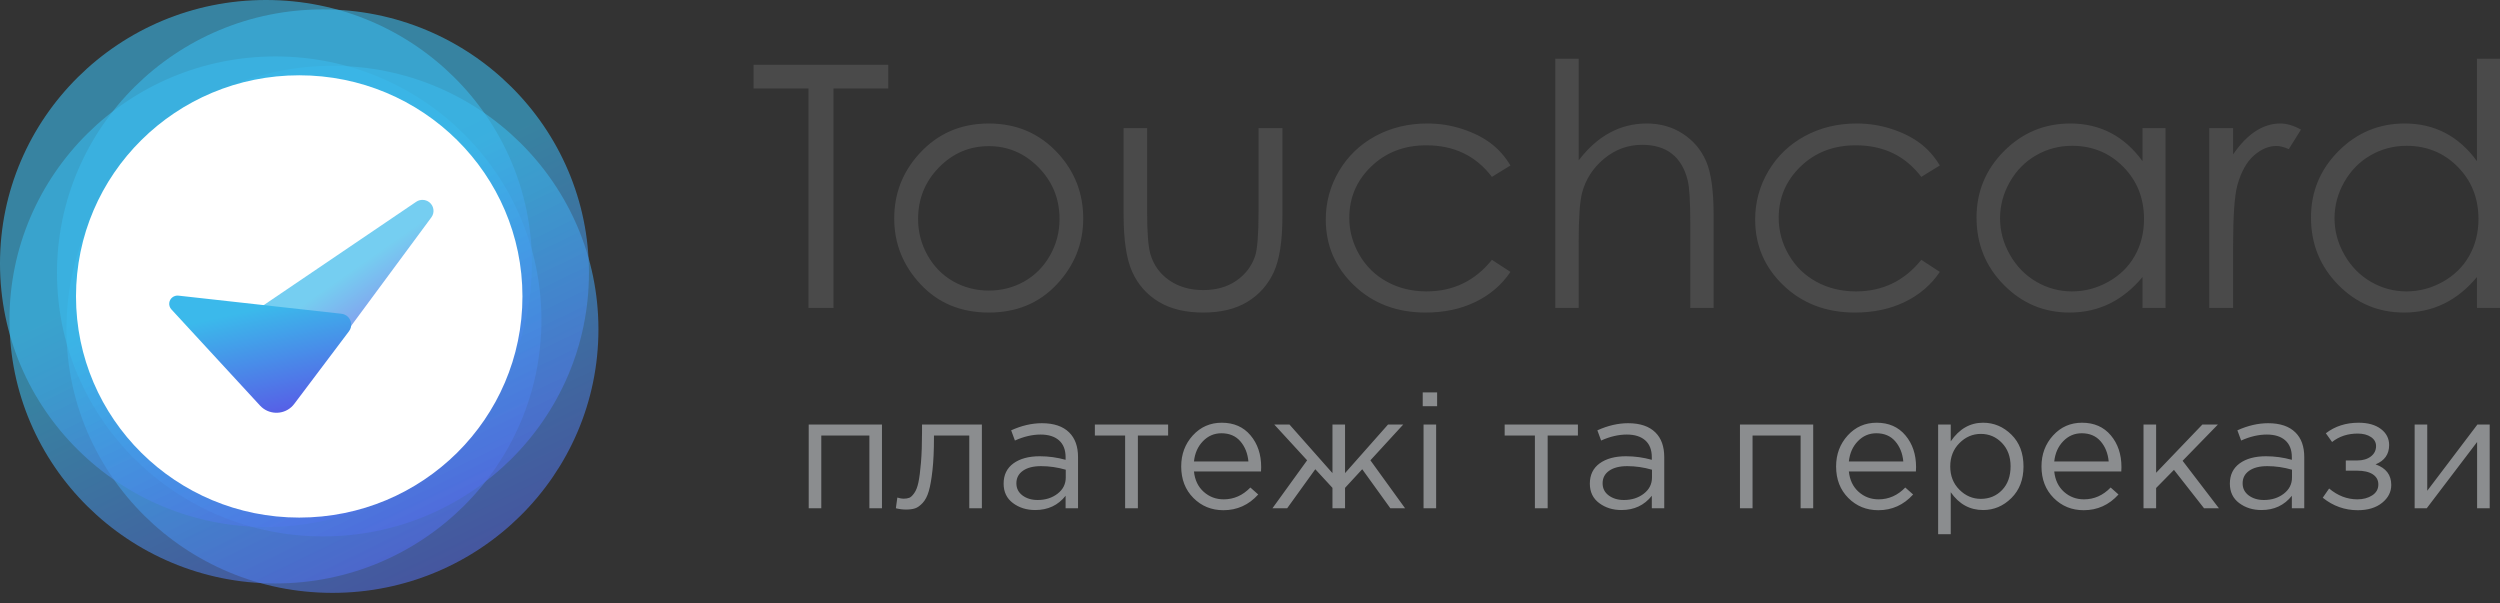 <svg width="145" height="35" viewBox="0 0 145 35" fill="none" xmlns="http://www.w3.org/2000/svg">
<rect x="0" y="0" width="145" height="35" fill="#333333" stroke="none"/>
<path opacity="0.6" d="M19.283 34.386C27.802 34.386 34.709 27.544 34.709 19.103C34.709 10.663 27.802 3.821 19.283 3.821C10.763 3.821 3.856 10.663 3.856 19.103C3.856 27.544 10.763 34.386 19.283 34.386Z" fill="url(#paint0_linear)"/>
<path opacity="0.6" d="M15.977 33.84C24.496 33.84 31.403 26.998 31.403 18.557C31.403 10.117 24.496 3.275 15.977 3.275C7.457 3.275 0.55 10.117 0.55 18.557C0.55 26.998 7.457 33.84 15.977 33.84Z" fill="url(#paint1_linear)"/>
<path opacity="0.6" d="M15.426 30.566C23.946 30.566 30.853 23.723 30.853 15.283C30.853 6.842 23.946 0 15.426 0C6.907 0 0 6.842 0 15.283C0 23.723 6.907 30.566 15.426 30.566Z" fill="url(#paint2_linear)"/>
<path opacity="0.6" d="M18.732 31.111C27.252 31.111 34.159 24.269 34.159 15.829C34.159 7.388 27.252 0.546 18.732 0.546C10.213 0.546 3.306 7.388 3.306 15.829C3.306 24.269 10.213 31.111 18.732 31.111Z" fill="url(#paint3_linear)"/>
<path d="M17.355 30.02C24.505 30.02 30.302 24.277 30.302 17.193C30.302 10.109 24.505 4.367 17.355 4.367C10.204 4.367 4.408 10.109 4.408 17.193C4.408 24.277 10.204 30.02 17.355 30.02Z" fill="white"/>
<path opacity="0.7" fill-rule="evenodd" clip-rule="evenodd" d="M14.054 22.301C14.938 23.338 16.502 23.469 17.549 22.594C17.699 22.469 17.834 22.326 17.95 22.169L25.02 12.606C25.23 12.323 25.168 11.924 24.881 11.716C24.661 11.557 24.364 11.552 24.139 11.704L14.623 18.152C13.324 19.032 12.992 20.788 13.88 22.074C13.934 22.153 13.992 22.229 14.054 22.301Z" fill="url(#paint4_linear)"/>
<path fill-rule="evenodd" clip-rule="evenodd" d="M9.94 17.944L15.084 23.526C15.563 24.045 16.376 24.082 16.901 23.608C16.96 23.553 17.015 23.494 17.064 23.429L20.243 19.211C20.456 18.929 20.397 18.53 20.113 18.32C20.021 18.252 19.913 18.21 19.8 18.197L10.35 17.147C10.085 17.118 9.847 17.306 9.817 17.569C9.802 17.706 9.846 17.842 9.94 17.944Z" fill="url(#paint5_linear)"/>
<path fill-rule="evenodd" clip-rule="evenodd" d="M43.709 5.131V3.76H51.517V5.131H48.343V17.86H46.892V5.131H43.709ZM57.351 7.163C58.97 7.163 60.312 7.744 61.376 8.907C62.344 9.968 62.827 11.224 62.827 12.674C62.827 14.131 62.316 15.404 61.294 16.494C60.272 17.584 58.957 18.128 57.351 18.128C55.739 18.128 54.421 17.584 53.399 16.494C52.376 15.404 51.865 14.131 51.865 12.674C51.865 11.23 52.349 9.978 53.316 8.917C54.381 7.747 55.726 7.163 57.351 7.163ZM57.351 8.476C56.229 8.476 55.264 8.888 54.458 9.712C53.652 10.537 53.249 11.534 53.249 12.703C53.249 13.457 53.433 14.16 53.8 14.812C54.168 15.463 54.665 15.967 55.29 16.321C55.916 16.676 56.603 16.853 57.351 16.853C58.099 16.853 58.786 16.676 59.412 16.321C60.038 15.967 60.534 15.463 60.902 14.812C61.27 14.16 61.453 13.457 61.453 12.703C61.453 11.534 61.049 10.537 60.239 9.712C59.43 8.888 58.467 8.476 57.351 8.476ZM65.169 7.431H66.533V12.3C66.533 13.489 66.597 14.307 66.727 14.754C66.92 15.393 67.289 15.898 67.834 16.269C68.379 16.639 69.029 16.825 69.784 16.825C70.539 16.825 71.179 16.644 71.704 16.283C72.23 15.922 72.593 15.447 72.793 14.86C72.928 14.457 72.996 13.604 72.996 12.3V7.431H74.38V12.55C74.38 13.987 74.21 15.07 73.872 15.799C73.533 16.527 73.023 17.098 72.343 17.51C71.662 17.922 70.809 18.128 69.784 18.128C68.758 18.128 67.902 17.922 67.215 17.51C66.528 17.098 66.015 16.523 65.677 15.785C65.338 15.047 65.169 13.936 65.169 12.454V7.431ZM87.606 9.597L86.532 10.259C85.603 9.038 84.335 8.428 82.729 8.428C81.446 8.428 80.38 8.837 79.532 9.655C78.683 10.473 78.259 11.466 78.259 12.636C78.259 13.396 78.455 14.112 78.845 14.783C79.235 15.454 79.77 15.975 80.451 16.345C81.131 16.716 81.894 16.901 82.739 16.901C84.287 16.901 85.551 16.291 86.532 15.07L87.606 15.77C87.103 16.518 86.427 17.098 85.579 17.51C84.731 17.922 83.765 18.128 82.681 18.128C81.017 18.128 79.637 17.604 78.54 16.556C77.444 15.508 76.895 14.233 76.895 12.732C76.895 11.722 77.152 10.784 77.664 9.918C78.177 9.053 78.882 8.377 79.778 7.891C80.675 7.406 81.678 7.163 82.787 7.163C83.484 7.163 84.156 7.268 84.805 7.479C85.453 7.69 86.003 7.965 86.454 8.303C86.906 8.642 87.29 9.073 87.606 9.597ZM90.208 3.405H91.563V9.3C92.111 8.585 92.714 8.049 93.372 7.695C94.03 7.34 94.743 7.163 95.51 7.163C96.297 7.163 96.996 7.361 97.605 7.757C98.215 8.153 98.665 8.685 98.955 9.353C99.245 10.021 99.39 11.067 99.39 12.492V17.86H98.036V12.885C98.036 11.684 97.987 10.882 97.891 10.479C97.723 9.789 97.418 9.27 96.976 8.922C96.534 8.573 95.956 8.399 95.24 8.399C94.42 8.399 93.687 8.668 93.038 9.204C92.39 9.741 91.963 10.406 91.757 11.198C91.627 11.709 91.563 12.655 91.563 14.035V17.86H90.208V3.405ZM112.51 9.597L111.436 10.259C110.507 9.038 109.24 8.428 107.634 8.428C106.35 8.428 105.284 8.837 104.436 9.655C103.588 10.473 103.164 11.466 103.164 12.636C103.164 13.396 103.359 14.112 103.749 14.783C104.139 15.454 104.675 15.975 105.355 16.345C106.036 16.716 106.798 16.901 107.643 16.901C109.191 16.901 110.456 16.291 111.436 15.07L112.51 15.77C112.007 16.518 111.331 17.098 110.483 17.51C109.635 17.922 108.669 18.128 107.585 18.128C105.921 18.128 104.541 17.604 103.444 16.556C102.348 15.508 101.799 14.233 101.799 12.732C101.799 11.722 102.056 10.784 102.569 9.918C103.081 9.053 103.786 8.377 104.683 7.891C105.579 7.406 106.582 7.163 107.692 7.163C108.388 7.163 109.061 7.268 109.709 7.479C110.357 7.69 110.907 7.965 111.359 8.303C111.81 8.642 112.194 9.073 112.51 9.597ZM125.601 7.431V17.86H124.265V16.067C123.698 16.751 123.061 17.265 122.355 17.611C121.648 17.956 120.876 18.128 120.037 18.128C118.547 18.128 117.275 17.593 116.22 16.523C115.166 15.452 114.639 14.15 114.639 12.617C114.639 11.115 115.171 9.831 116.235 8.763C117.299 7.696 118.58 7.163 120.076 7.163C120.94 7.163 121.722 7.345 122.422 7.709C123.122 8.073 123.737 8.62 124.265 9.348V7.431H125.601ZM120.182 8.457C119.428 8.457 118.731 8.64 118.093 9.008C117.454 9.375 116.946 9.891 116.569 10.556C116.191 11.22 116.003 11.923 116.003 12.665C116.003 13.399 116.193 14.102 116.574 14.773C116.954 15.444 117.465 15.967 118.107 16.341C118.749 16.714 119.437 16.901 120.173 16.901C120.915 16.901 121.618 16.716 122.282 16.345C122.946 15.975 123.458 15.473 123.816 14.841C124.174 14.208 124.353 13.495 124.353 12.703C124.353 11.495 123.951 10.486 123.148 9.674C122.345 8.862 121.356 8.457 120.182 8.457ZM128.136 7.431H129.519V8.955C129.932 8.354 130.367 7.906 130.825 7.608C131.283 7.311 131.761 7.163 132.257 7.163C132.631 7.163 133.031 7.281 133.457 7.517L132.751 8.648C132.467 8.527 132.228 8.466 132.035 8.466C131.583 8.466 131.148 8.65 130.729 9.017C130.309 9.385 129.99 9.955 129.771 10.728C129.603 11.323 129.519 12.524 129.519 14.332V17.86H128.136V7.431ZM145 3.405V17.86H143.664V16.067C143.097 16.751 142.46 17.265 141.754 17.611C141.047 17.956 140.275 18.128 139.436 18.128C137.946 18.128 136.674 17.593 135.619 16.523C134.565 15.452 134.037 14.15 134.037 12.617C134.037 11.115 134.57 9.831 135.634 8.763C136.698 7.696 137.979 7.163 139.475 7.163C140.339 7.163 141.121 7.345 141.821 7.709C142.521 8.073 143.135 8.62 143.664 9.348V3.405H145ZM139.581 8.457C138.827 8.457 138.13 8.64 137.492 9.008C136.853 9.375 136.345 9.891 135.968 10.556C135.59 11.22 135.402 11.923 135.402 12.665C135.402 13.399 135.592 14.102 135.973 14.773C136.353 15.444 136.864 15.967 137.506 16.341C138.148 16.714 138.836 16.901 139.572 16.901C140.314 16.901 141.017 16.716 141.681 16.345C142.345 15.975 142.857 15.473 143.214 14.841C143.572 14.208 143.751 13.495 143.751 12.703C143.751 11.495 143.35 10.486 142.547 9.674C141.744 8.862 140.755 8.457 139.581 8.457Z" fill="#4A4A4A"/>
<path fill-rule="evenodd" clip-rule="evenodd" d="M46.905 29.479V24.621H51.154V29.479H50.424V25.26H47.635V29.479H46.905ZM52.548 29.554C52.358 29.554 52.162 29.529 51.96 29.479L52.045 28.859C52.191 28.903 52.308 28.924 52.396 28.924C52.535 28.924 52.649 28.907 52.738 28.873C52.826 28.838 52.923 28.748 53.027 28.6C53.131 28.453 53.212 28.245 53.269 27.976C53.326 27.706 53.375 27.324 53.416 26.829C53.457 26.334 53.478 25.733 53.478 25.025V24.621H56.949V29.479H56.218V25.26H54.17V25.373C54.17 26.112 54.142 26.741 54.085 27.262C54.028 27.781 53.956 28.189 53.871 28.483C53.786 28.777 53.667 29.006 53.516 29.169C53.364 29.332 53.217 29.437 53.075 29.484C52.932 29.531 52.757 29.554 52.548 29.554ZM60.041 29.582C59.541 29.582 59.111 29.448 58.751 29.178C58.39 28.909 58.21 28.533 58.21 28.051C58.21 27.543 58.4 27.152 58.779 26.876C59.159 26.601 59.668 26.463 60.306 26.463C60.812 26.463 61.312 26.532 61.805 26.669V26.519C61.805 26.093 61.678 25.767 61.425 25.542C61.172 25.317 60.815 25.204 60.354 25.204C59.873 25.204 59.377 25.32 58.865 25.551L58.647 24.959C59.253 24.684 59.848 24.546 60.429 24.546C61.125 24.546 61.653 24.725 62.013 25.082C62.355 25.42 62.526 25.896 62.526 26.51V29.479H61.805V28.755C61.368 29.307 60.78 29.582 60.041 29.582ZM60.183 29C60.638 29 61.024 28.878 61.34 28.633C61.656 28.389 61.814 28.076 61.814 27.694V27.243C61.334 27.105 60.856 27.036 60.382 27.036C59.933 27.036 59.582 27.125 59.329 27.304C59.076 27.482 58.95 27.725 58.95 28.032C58.95 28.326 59.069 28.561 59.306 28.737C59.543 28.912 59.835 29 60.183 29ZM65.257 29.479V25.26H63.502V24.621H67.751V25.26H65.997V29.479H65.257ZM70.957 29.592C70.268 29.592 69.688 29.355 69.217 28.882C68.746 28.409 68.51 27.8 68.51 27.055C68.51 26.347 68.734 25.747 69.183 25.255C69.632 24.764 70.192 24.518 70.862 24.518C71.564 24.518 72.12 24.762 72.531 25.251C72.942 25.739 73.148 26.353 73.148 27.092C73.148 27.186 73.145 27.271 73.138 27.346H69.25C69.3 27.841 69.489 28.234 69.814 28.525C70.14 28.817 70.527 28.962 70.976 28.962C71.564 28.962 72.079 28.733 72.522 28.276L72.977 28.68C72.427 29.288 71.754 29.592 70.957 29.592ZM69.25 26.764H72.408C72.364 26.294 72.207 25.904 71.939 25.594C71.67 25.284 71.305 25.129 70.843 25.129C70.426 25.129 70.069 25.282 69.771 25.589C69.474 25.896 69.3 26.287 69.25 26.764ZM73.802 29.479L75.813 26.698L73.906 24.621H74.788L77.283 27.44V24.621H78.013V27.44L80.507 24.621H81.389L79.483 26.698L81.494 29.479H80.64L79.009 27.215L78.013 28.295V29.479H77.283V28.295L76.287 27.215L74.656 29.479H73.802ZM82.518 23.559V22.761H83.353V23.559H82.518ZM82.566 29.479V24.621H83.296V29.479H82.566ZM89.024 29.479V25.26H87.27V24.621H91.519V25.26H89.764V29.479H89.024ZM94.041 29.582C93.542 29.582 93.112 29.448 92.752 29.178C92.391 28.909 92.211 28.533 92.211 28.051C92.211 27.543 92.401 27.152 92.78 26.876C93.159 26.601 93.668 26.463 94.307 26.463C94.813 26.463 95.312 26.532 95.805 26.669V26.519C95.805 26.093 95.679 25.767 95.426 25.542C95.173 25.317 94.816 25.204 94.354 25.204C93.874 25.204 93.378 25.32 92.865 25.551L92.647 24.959C93.254 24.684 93.849 24.546 94.43 24.546C95.126 24.546 95.654 24.725 96.014 25.082C96.356 25.42 96.526 25.896 96.526 26.51V29.479H95.805V28.755C95.369 29.307 94.781 29.582 94.041 29.582ZM94.184 29C94.639 29 95.025 28.878 95.341 28.633C95.657 28.389 95.815 28.076 95.815 27.694V27.243C95.334 27.105 94.857 27.036 94.383 27.036C93.934 27.036 93.583 27.125 93.33 27.304C93.077 27.482 92.951 27.725 92.951 28.032C92.951 28.326 93.069 28.561 93.306 28.737C93.543 28.912 93.836 29 94.184 29ZM100.917 29.479V24.621H105.166V29.479H104.436V25.26H101.648V29.479H100.917ZM108.941 29.592C108.252 29.592 107.672 29.355 107.201 28.882C106.73 28.409 106.494 27.8 106.494 27.055C106.494 26.347 106.719 25.747 107.168 25.255C107.616 24.764 108.176 24.518 108.846 24.518C109.548 24.518 110.104 24.762 110.515 25.251C110.926 25.739 111.132 26.353 111.132 27.092C111.132 27.186 111.129 27.271 111.122 27.346H107.234C107.285 27.841 107.473 28.234 107.798 28.525C108.124 28.817 108.511 28.962 108.96 28.962C109.548 28.962 110.063 28.733 110.506 28.276L110.961 28.68C110.411 29.288 109.738 29.592 108.941 29.592ZM107.234 26.764H110.392C110.348 26.294 110.191 25.904 109.923 25.594C109.654 25.284 109.289 25.129 108.827 25.129C108.41 25.129 108.053 25.282 107.756 25.589C107.458 25.896 107.285 26.287 107.234 26.764ZM112.412 30.982V24.621H113.143V25.598C113.636 24.878 114.262 24.518 115.02 24.518C115.646 24.518 116.193 24.748 116.661 25.208C117.129 25.669 117.363 26.284 117.363 27.055C117.363 27.813 117.129 28.423 116.661 28.887C116.193 29.351 115.646 29.582 115.02 29.582C114.249 29.582 113.623 29.238 113.143 28.549V30.982H112.412ZM114.888 28.934C115.381 28.934 115.792 28.763 116.121 28.422C116.449 28.081 116.614 27.622 116.614 27.045C116.614 26.488 116.446 26.035 116.111 25.688C115.776 25.34 115.368 25.166 114.888 25.166C114.413 25.166 113.999 25.345 113.645 25.702C113.291 26.059 113.114 26.51 113.114 27.055C113.114 27.6 113.291 28.049 113.645 28.403C113.999 28.757 114.413 28.934 114.888 28.934ZM120.853 29.592C120.164 29.592 119.584 29.355 119.113 28.882C118.642 28.409 118.406 27.8 118.406 27.055C118.406 26.347 118.631 25.747 119.08 25.255C119.529 24.764 120.088 24.518 120.758 24.518C121.46 24.518 122.017 24.762 122.428 25.251C122.839 25.739 123.044 26.353 123.044 27.092C123.044 27.186 123.041 27.271 123.035 27.346H119.146C119.197 27.841 119.385 28.234 119.71 28.525C120.036 28.817 120.423 28.962 120.872 28.962C121.46 28.962 121.976 28.733 122.418 28.276L122.873 28.68C122.323 29.288 121.65 29.592 120.853 29.592ZM119.146 26.764H122.304C122.26 26.294 122.104 25.904 121.835 25.594C121.566 25.284 121.201 25.129 120.739 25.129C120.322 25.129 119.965 25.282 119.668 25.589C119.371 25.896 119.197 26.287 119.146 26.764ZM124.324 29.479V24.621H125.055V27.421L127.739 24.621H128.64L126.591 26.726L128.697 29.479H127.834L126.089 27.252L125.055 28.304V29.479H124.324ZM131.163 29.582C130.663 29.582 130.233 29.448 129.873 29.178C129.512 28.909 129.332 28.533 129.332 28.051C129.332 27.543 129.522 27.152 129.901 26.876C130.281 26.601 130.79 26.463 131.428 26.463C131.934 26.463 132.433 26.532 132.927 26.669V26.519C132.927 26.093 132.8 25.767 132.547 25.542C132.294 25.317 131.937 25.204 131.476 25.204C130.995 25.204 130.499 25.32 129.987 25.551L129.768 24.959C130.375 24.684 130.97 24.546 131.551 24.546C132.247 24.546 132.775 24.725 133.135 25.082C133.477 25.42 133.647 25.896 133.647 26.51V29.479H132.927V28.755C132.49 29.307 131.902 29.582 131.163 29.582ZM131.305 29C131.76 29 132.146 28.878 132.462 28.633C132.778 28.389 132.936 28.076 132.936 27.694V27.243C132.456 27.105 131.978 27.036 131.504 27.036C131.055 27.036 130.704 27.125 130.451 27.304C130.198 27.482 130.072 27.725 130.072 28.032C130.072 28.326 130.19 28.561 130.428 28.737C130.665 28.912 130.957 29 131.305 29ZM136.749 29.592C135.996 29.592 135.32 29.351 134.719 28.868L135.089 28.333C135.589 28.752 136.135 28.962 136.73 28.962C137.065 28.962 137.351 28.885 137.588 28.732C137.825 28.578 137.944 28.367 137.944 28.098C137.944 27.847 137.836 27.651 137.621 27.51C137.406 27.369 137.103 27.299 136.711 27.299H136.056V26.707H136.72C137.043 26.707 137.305 26.63 137.507 26.477C137.71 26.323 137.811 26.121 137.811 25.871C137.811 25.652 137.711 25.476 137.512 25.345C137.313 25.213 137.059 25.147 136.749 25.147C136.167 25.147 135.671 25.31 135.26 25.636L134.899 25.129C135.43 24.721 136.063 24.518 136.796 24.518C137.34 24.518 137.771 24.638 138.091 24.88C138.41 25.121 138.57 25.432 138.57 25.814C138.57 26.347 138.307 26.72 137.783 26.933C138.39 27.146 138.693 27.543 138.693 28.126C138.693 28.533 138.516 28.879 138.162 29.164C137.808 29.449 137.337 29.592 136.749 29.592ZM140.049 29.479V24.621H140.78V28.464L143.691 24.621H144.402V29.479H143.672V25.636L140.751 29.479H140.049Z" fill="#8B8D8F"/>
<defs>
<linearGradient id="paint0_linear" x1="21.859" y1="14.945" x2="31.777" y2="35.379" gradientUnits="userSpaceOnUse">
<stop stop-color="#3BB9EB"/>
<stop offset="1" stop-color="#585AE6"/>
</linearGradient>
<linearGradient id="paint1_linear" x1="18.553" y1="14.399" x2="28.471" y2="34.833" gradientUnits="userSpaceOnUse">
<stop stop-color="#3BB9EB"/>
<stop offset="1" stop-color="#585AE6"/>
</linearGradient>
<linearGradient id="paint2_linear" x1="18.003" y1="11.124" x2="27.921" y2="31.558" gradientUnits="userSpaceOnUse">
<stop stop-color="#3BB9EB"/>
<stop offset="1" stop-color="#585AE6"/>
</linearGradient>
<linearGradient id="paint3_linear" x1="21.309" y1="11.671" x2="31.227" y2="32.104" gradientUnits="userSpaceOnUse">
<stop stop-color="#3BB9EB"/>
<stop offset="1" stop-color="#585AE6"/>
</linearGradient>
<linearGradient id="paint4_linear" x1="18.051" y1="17.388" x2="20.514" y2="20.896" gradientUnits="userSpaceOnUse">
<stop stop-color="#3BB9EB"/>
<stop offset="1" stop-color="#585AE6"/>
</linearGradient>
<linearGradient id="paint5_linear" x1="13.938" y1="18.145" x2="15.348" y2="24.506" gradientUnits="userSpaceOnUse">
<stop stop-color="#3BB9EB"/>
<stop offset="1" stop-color="#585AE6"/>
</linearGradient>
</defs>
</svg>
